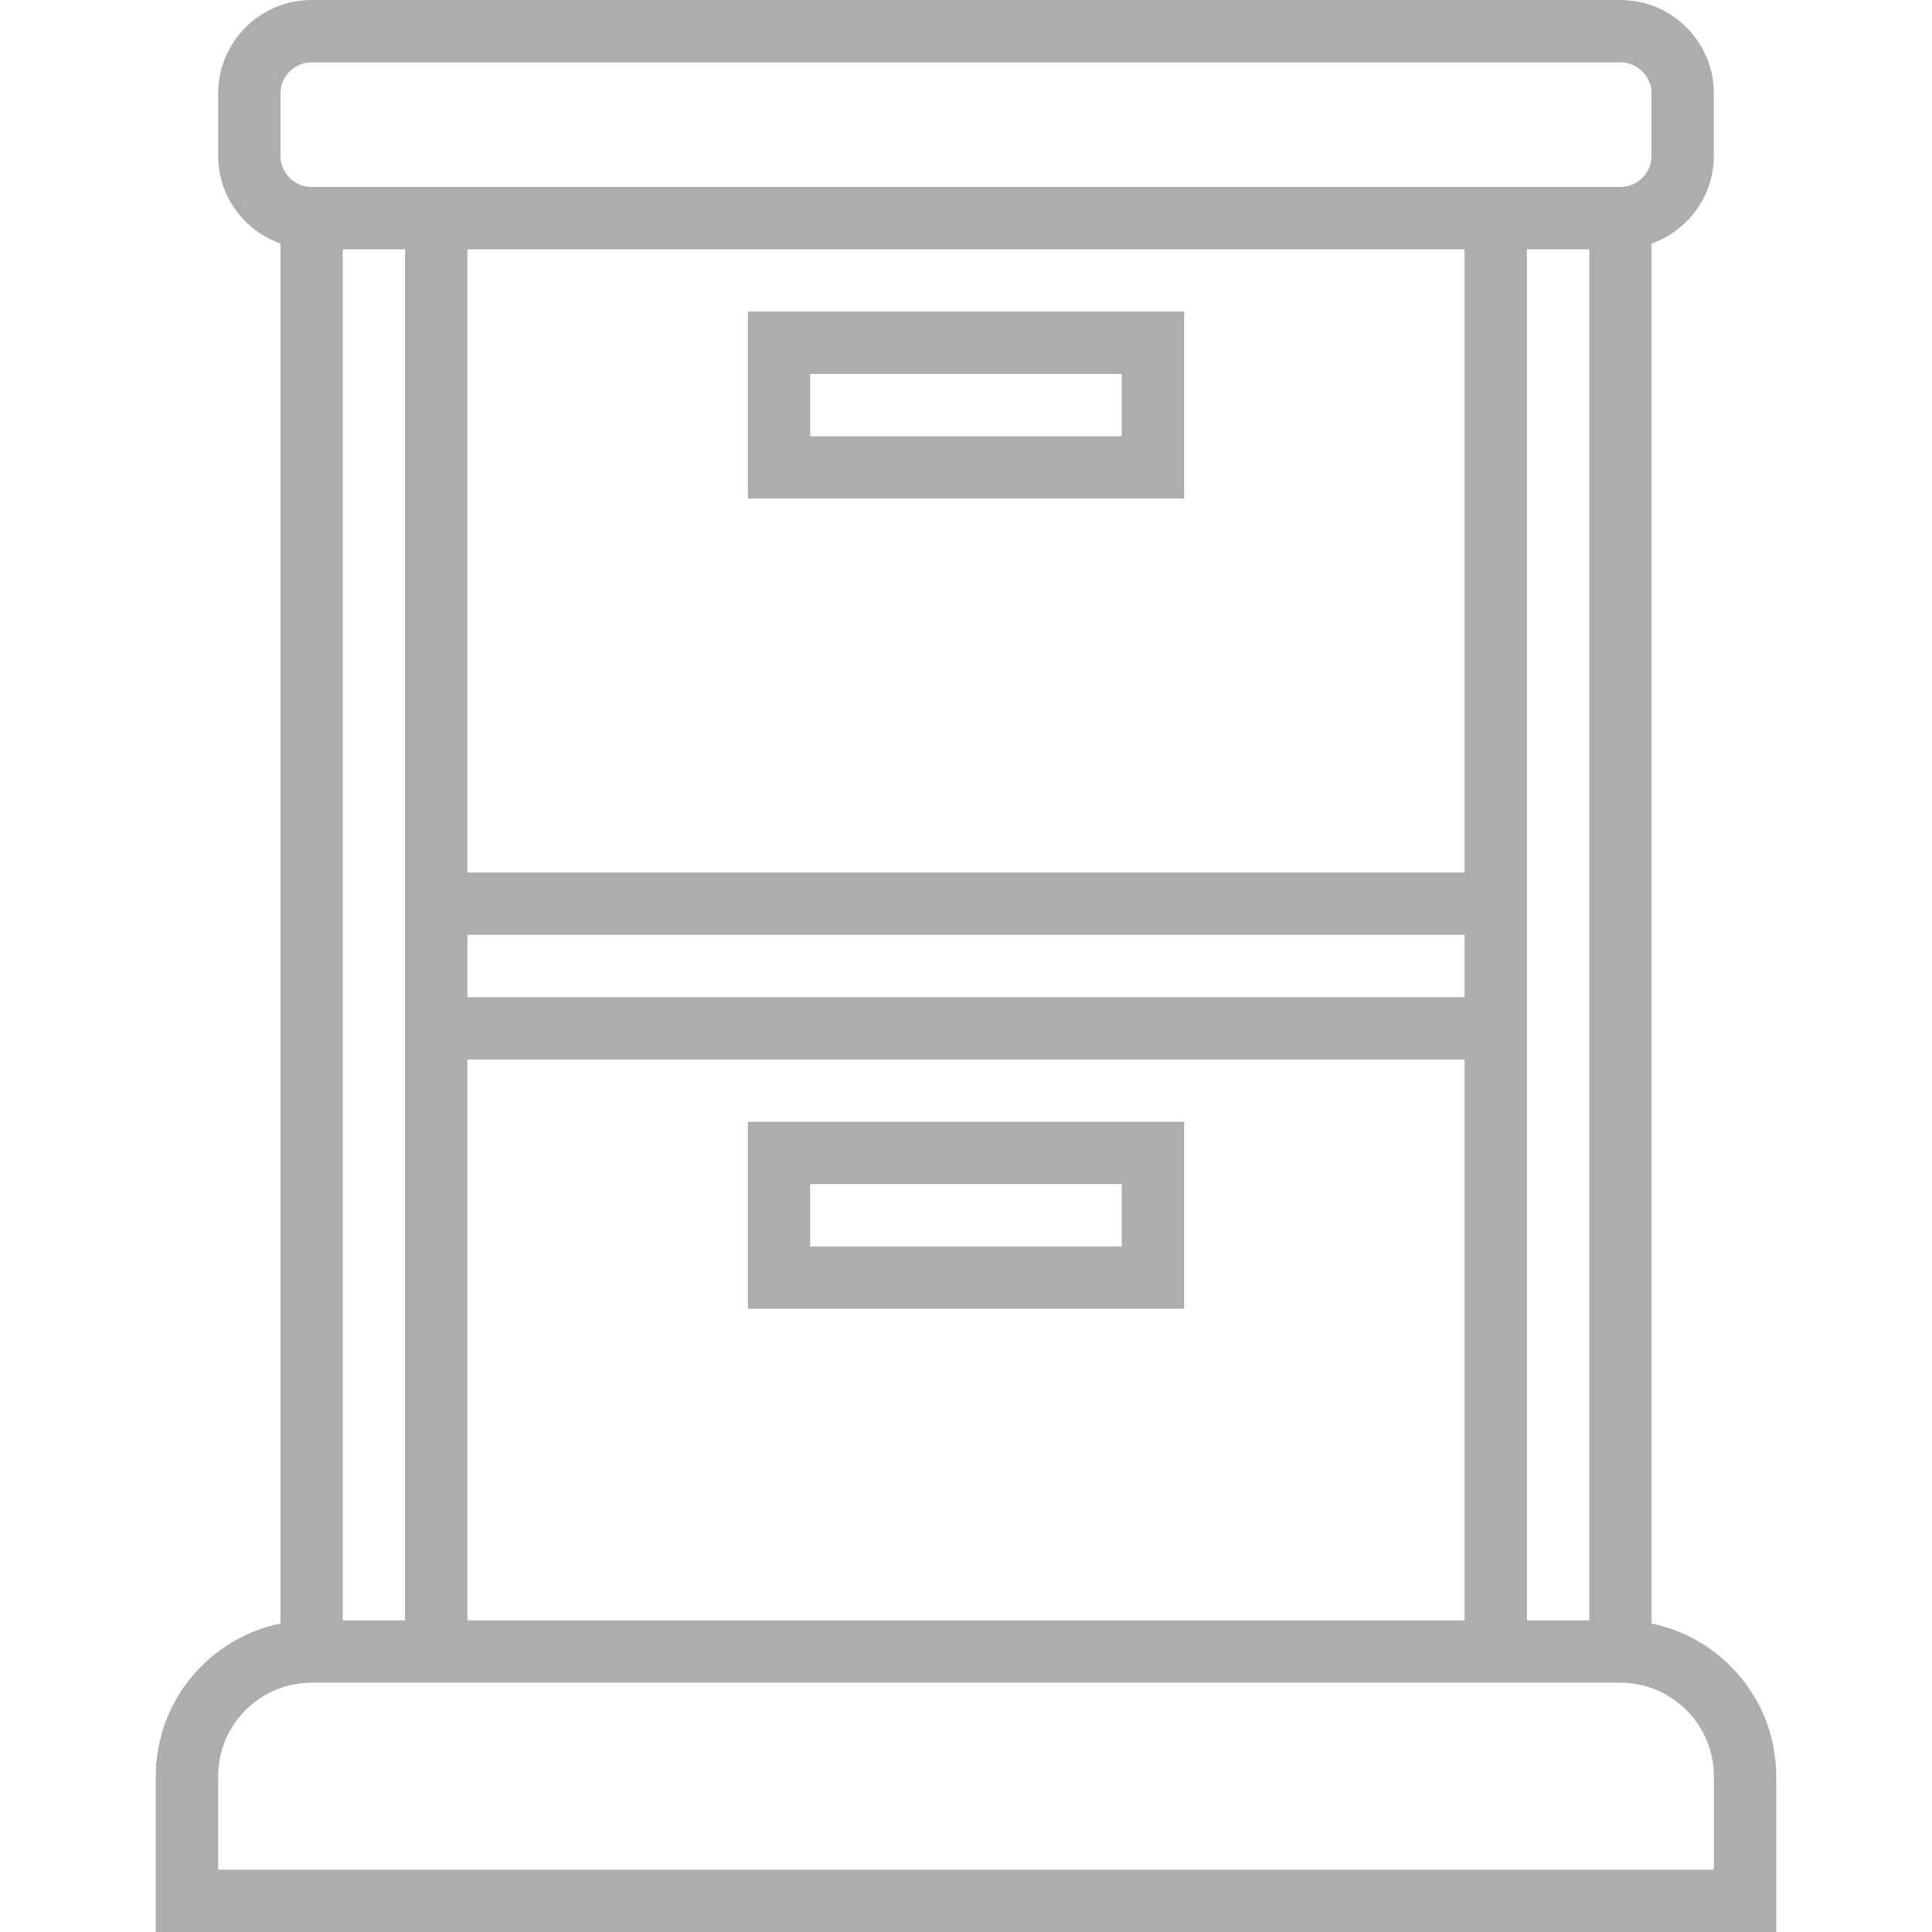 <svg width="64" height="64" viewBox="0 0 64 64" fill="none" xmlns="http://www.w3.org/2000/svg">
<g opacity="0.4">
<path d="M54.709 53.782V8.068C55.908 7.641 56.774 6.505 56.774 5.161V3.097C56.774 1.389 55.385 0 53.677 0H10.322C8.615 0 7.226 1.389 7.226 3.097V5.161C7.226 6.505 8.092 7.641 9.29 8.068V53.782C6.938 54.262 5.161 56.347 5.161 58.839V64H58.839V58.839C58.839 56.347 57.062 54.262 54.709 53.782ZM13.419 8.258V53.677H11.355V8.258H13.419ZM15.484 30.968H48.516V33.032H15.484V30.968ZM48.516 28.903H15.484V8.258H48.516V28.903ZM15.484 35.097H48.516V53.677H15.484V35.097ZM50.581 8.258H52.645V53.677H50.581V8.258ZM9.29 3.097C9.29 2.528 9.753 2.065 10.322 2.065H53.677C54.247 2.065 54.709 2.528 54.709 3.097V5.161C54.709 5.73 54.247 6.194 53.677 6.194H10.322C9.753 6.194 9.29 5.73 9.29 5.161V3.097ZM56.774 61.935H7.226V58.839C7.226 57.131 8.615 55.742 10.322 55.742H53.677C55.385 55.742 56.774 57.131 56.774 58.839V61.935Z" fill="#333333"/>
<path d="M39.226 16.516V10.322H24.774V16.516H39.226ZM26.839 12.387H37.161V14.451H26.839V12.387Z" fill="#333333"/>
<path d="M24.774 37.161V43.355H39.226V37.161H24.774ZM37.161 41.29H26.839V39.226H37.161V41.29Z" fill="#333333"/>
</g>
</svg>
